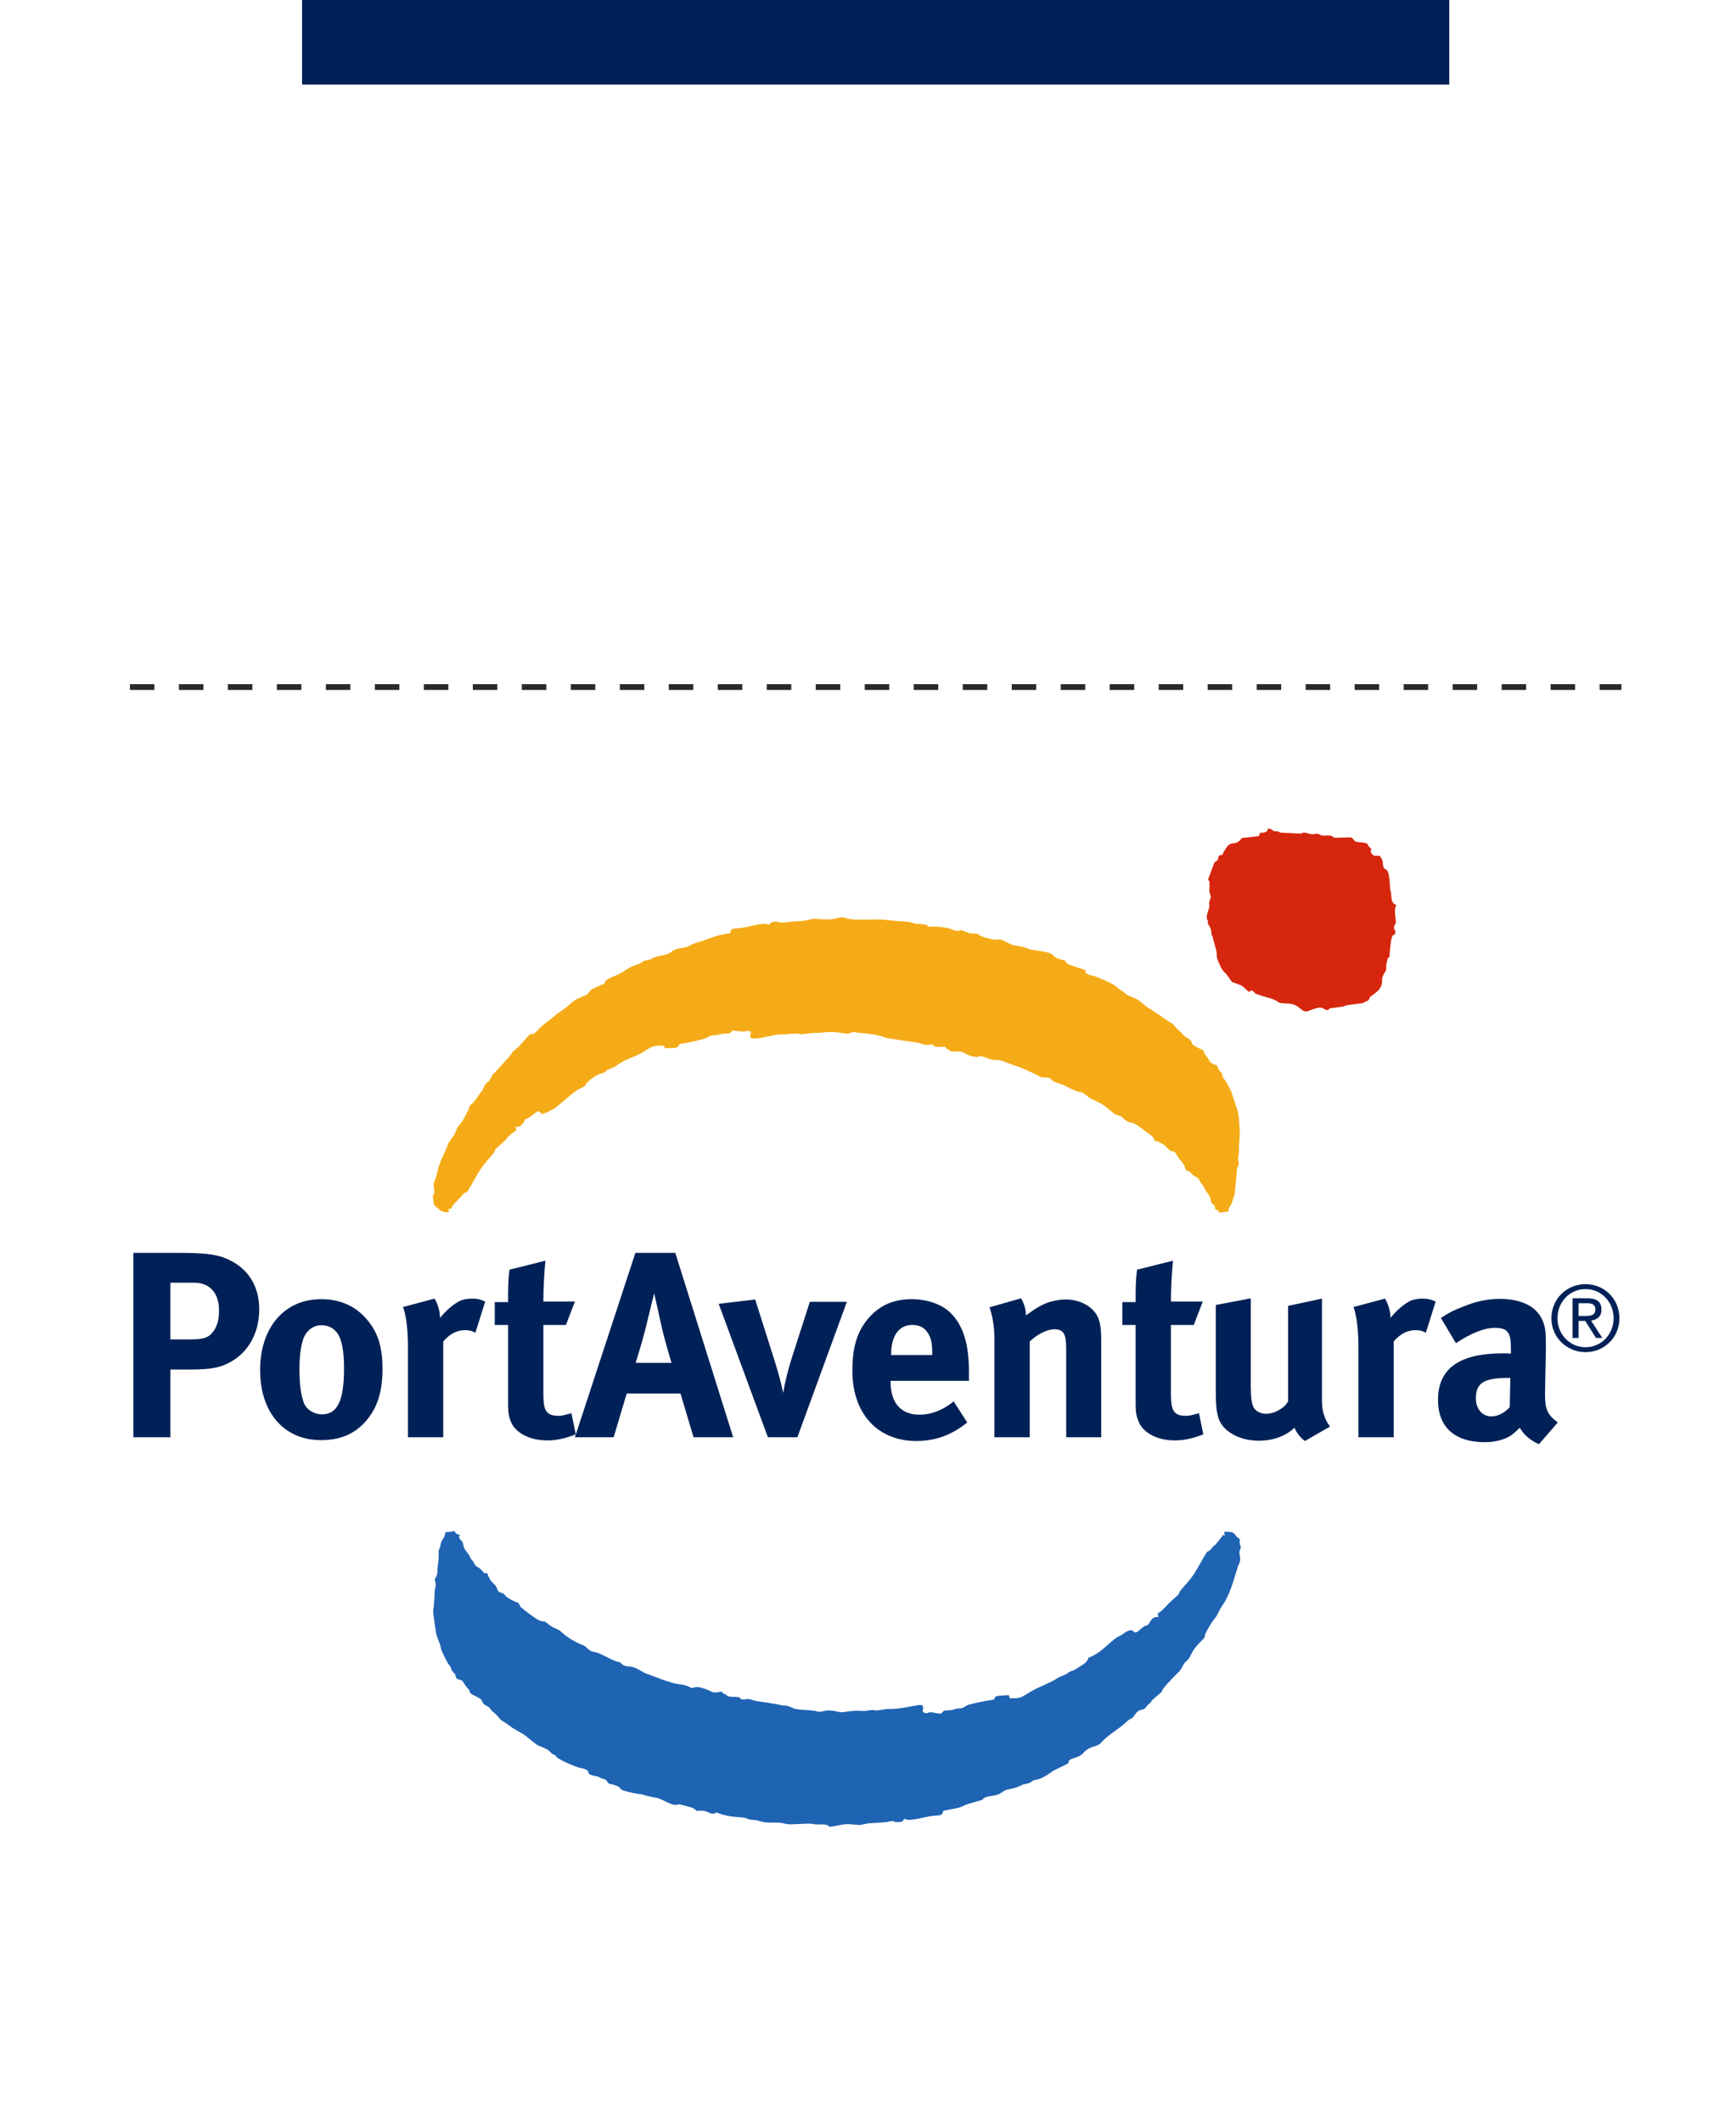 <?xml version="1.0" encoding="UTF-8"?>
<!DOCTYPE svg PUBLIC "-//W3C//DTD SVG 1.0//EN" "http://www.w3.org/TR/2001/REC-SVG-20010904/DTD/svg10.dtd">
<!-- Creator: CorelDRAW X7 -->
<svg xmlns="http://www.w3.org/2000/svg" xml:space="preserve" width="60mm" height="73.33mm" version="1.0" style="shape-rendering:geometricPrecision; text-rendering:geometricPrecision; image-rendering:optimizeQuality; fill-rule:evenodd; clip-rule:evenodd"
viewBox="0 0 6000 7333"
 xmlns:xlink="http://www.w3.org/1999/xlink">
 <defs>
  <style type="text/css">
   <![CDATA[
    .str0 {stroke:#2B2A29;stroke-width:20;stroke-dasharray:84.66 84.66}
    .fil4 {fill:none;fill-rule:nonzero}
    .fil0 {fill:#1F63B3}
    .fil2 {fill:#D6260D}
    .fil1 {fill:#F5AB17}
    .fil3 {fill:#002157;fill-rule:nonzero}
   ]]>
  </style>
 </defs>
 <g id="Capa_x0020_1">
  <path class="fil0" d="M4232 5293c-1,6 0,7 2,12 -11,-1 -7,-1 -12,6l-20 25c-11,9 -7,5 -16,16 -7,10 -11,5 -16,13 -8,11 -33,59 -47,79 -9,12 -18,24 -29,35 -4,6 -9,10 -14,17 -7,8 -2,10 -13,19 -7,6 -25,22 -32,30 -11,11 -20,23 -34,30l3 12c-16,0 -21,3 -29,17 -16,24 -5,0 -35,27 -20,19 -20,4 -29,2 -11,-2 -29,12 -36,17 -36,15 -59,55 -106,75 -15,7 -4,2 -11,12 -5,11 -31,24 -41,31 -15,9 -9,0 -31,16 -9,5 -21,8 -32,15 -29,19 -65,29 -95,48 -35,21 -31,21 -69,21l-2 -7c-5,-9 0,1 -1,-4 -9,0 -22,2 -33,2 -19,3 -12,3 -19,14 -11,0 -87,15 -94,20 -23,17 -25,5 -45,14 -12,3 -14,2 -27,3 -9,0 -11,6 -16,11 -14,0 -25,-4 -36,-5 -12,0 -11,8 -27,0 -2,-12 4,-14 -2,-23 -10,-8 -66,14 -118,12 -13,0 -29,5 -42,5 -10,0 -5,-3 -19,-1 -8,1 -11,1 -18,3 -15,0 -31,-2 -45,0 -16,0 -24,5 -42,4 -12,-2 -25,-6 -37,-6 -20,-1 -27,7 -40,4 -23,-7 -56,-4 -81,-10 -12,-4 -21,-11 -34,-11 -14,0 -23,-5 -38,-6 -25,-6 -52,-6 -77,-14 -22,-7 -14,2 -36,-2 -7,-7 0,-7 -14,-7 -7,-2 -16,0 -24,-2 -14,-1 -5,-1 -16,-8 -11,-5 -5,2 -12,-9 -42,7 -27,0 -60,-10 -9,-3 -23,-8 -34,-5 -16,5 -7,2 -27,-5 -20,-7 -39,-5 -61,-14 -20,-5 -38,-14 -57,-20 -13,-6 -18,-6 -29,-11 -18,-10 -34,-22 -54,-22 -5,0 -11,-2 -16,-3 -9,-4 -6,-7 -15,-11 0,0 -1,-1 -1,-1 -2,0 -6,-2 -9,-2 -29,-9 -53,-29 -81,-34 -16,-2 -22,-16 -36,-23 -11,-3 -18,-7 -27,-12 -15,-7 -36,-22 -45,-31 -20,-18 -20,-8 -49,-30 -19,-16 -9,-4 -27,-11 -9,-1 -61,-41 -68,-48 -3,-5 -5,-10 -7,-13 -7,-6 -5,0 -14,-6 -44,-20 -26,-25 -47,-30 -13,-4 -11,-11 -16,-21 -11,-17 -18,-10 -31,-46 -14,-4 -4,7 -18,-9 -14,-17 -20,-8 -29,-29 -5,-9 -9,-9 -12,-17 -7,-17 -18,-22 -22,-36 -3,-9 -2,-17 -9,-22 -21,-23 11,-11 -14,-23 -6,-1 -6,-5 -9,-10 -11,2 -6,2 -16,3 -4,0 -6,0 -9,0 -11,2 -6,9 -11,18 -7,10 -11,18 -13,30 -1,9 -3,7 -5,14 -2,5 0,28 -2,38 0,12 -3,15 -3,34 0,22 -8,21 -9,31 0,7 3,10 3,19 0,5 -2,10 -3,15 0,0 -2,52 -6,74 0,5 7,58 9,70 2,19 16,43 18,59 2,12 20,44 25,54 4,4 7,9 9,12 4,9 0,7 6,14 5,7 5,4 9,10 3,7 1,9 5,14 4,4 14,5 18,7 7,7 14,22 22,29 7,7 3,10 9,16 1,3 25,13 32,18 13,9 2,14 21,24 8,5 11,5 15,12 7,7 3,7 12,12 13,11 18,19 24,26 11,7 20,12 29,19 18,15 43,24 61,39 9,7 30,26 41,31 40,14 34,19 47,28 12,6 7,1 14,10 7,10 72,38 85,39 48,11 3,19 52,28 9,1 14,7 21,8 16,5 13,4 20,14 7,9 11,3 23,9 24,6 15,13 29,18 22,7 43,11 65,14 14,4 23,7 52,12 20,4 52,28 68,24 16,-3 9,-2 25,2 17,5 36,7 44,19 37,-4 39,8 57,10 11,0 4,-9 25,0 31,12 81,12 86,14 0,0 0,1 2,1 18,9 34,4 51,11 21,7 41,3 64,5 11,0 18,3 29,5 25,2 74,-5 93,0 18,3 29,-2 44,3 9,2 1,2 10,6 22,-2 49,-11 69,-9l34 3c2,0 23,-5 32,-6 18,-2 54,-2 70,-6 25,-6 9,2 27,2 15,0 22,-2 25,-12 15,10 56,-2 72,-5 49,-12 58,2 63,-22 15,-4 38,-7 54,-11 9,-3 16,-6 23,-10 9,-3 17,-5 26,-8 9,-2 18,-6 27,-7 9,-4 9,-9 19,-12 18,-5 36,-4 51,-14 18,-14 21,-10 46,-17 15,-4 17,-7 26,-10 5,-4 16,-4 25,-7 9,-4 10,-9 21,-11 13,-3 15,-3 25,-8 15,-7 26,-16 38,-24l45 -22c15,-7 0,-9 16,-18 15,-5 34,-10 43,-22 26,-27 44,-17 60,-34 25,-29 61,-46 90,-74 7,-7 10,-7 18,-12 14,-13 12,-24 34,-29 12,-2 12,-7 19,-15 6,-7 9,-5 15,-16 11,-12 30,-25 34,-31 4,-5 2,-5 5,-10 8,-10 15,-19 24,-27 9,-11 20,-21 30,-31 16,-17 11,-24 27,-38 9,-5 18,-29 25,-39 11,-16 20,-24 31,-35 11,-12 4,-6 9,-20 9,-19 25,-45 38,-60 3,-4 9,-21 23,-41 31,-45 47,-125 54,-137 13,-26 -2,-36 4,-50 7,-16 1,-12 0,-24 -2,-16 5,-12 -9,-22 -8,-7 -6,-11 -17,-16 -5,-2 -21,-3 -27,-2z"/>
  <path class="fil1" d="M2349 3607c11,0 86,-16 93,-21 24,-15 24,-5 45,-12 22,-7 33,4 44,-13 14,0 23,3 35,3 15,2 8,-5 29,0 2,7 -5,17 0,22 15,9 74,-10 97,-12 22,0 36,-1 58,-3 12,0 12,3 25,2l36 -4c38,0 27,-2 56,-3 19,-2 34,3 54,5 16,2 14,-2 25,-4 10,-3 14,2 25,2 68,4 88,17 100,19l103 15c7,2 20,7 23,7 8,2 16,-1 27,-1 6,8 6,8 18,8 9,0 16,0 25,0 6,7 2,5 11,10l13 7c52,-5 36,11 77,17 18,4 14,-5 25,-1 4,0 20,7 25,8 15,5 13,4 27,4 20,1 33,10 49,15 36,12 57,21 91,38 9,5 13,8 24,8 9,0 18,0 25,6 5,6 -2,3 9,8 18,9 23,5 56,24 7,4 14,5 21,9 11,5 4,1 15,3 12,4 21,12 28,19 8,5 35,17 44,22 26,16 39,35 57,40 13,3 11,3 20,12 41,31 7,-11 79,46 18,14 18,9 30,31 9,2 8,0 13,3 23,12 18,11 36,28 11,8 9,0 18,7 7,5 9,18 22,30 8,9 14,21 17,33 13,5 9,0 18,10 20,21 18,4 31,29 5,9 7,9 13,18 5,17 16,22 21,36 4,10 2,15 7,22 17,12 6,2 11,19 16,8 4,-4 14,12l31 -4c4,-8 -2,-8 4,-15 14,-19 9,-24 18,-43l7 -70c0,-28 5,-24 7,-35 2,-8 -2,-10 -2,-18 0,-7 2,-11 2,-16 2,-10 0,-26 2,-38 3,-58 3,-18 0,-72 0,-10 -2,-24 -4,-36 -2,-6 -3,-8 -5,-15l-15 -45c0,-8 -19,-42 -25,-51 -3,-3 -7,-9 -9,-14 -2,-7 2,-5 -5,-13 -14,-16 -6,-4 -14,-24 -31,-9 -20,-14 -40,-36 -5,-7 -4,-11 -7,-16 -4,-2 -27,-12 -34,-17 -11,-9 0,-14 -22,-26 -13,-7 -16,-15 -27,-24 -14,-12 -20,-22 -23,-24 -4,-3 -11,-7 -16,-10l-42 -29c-9,-7 -23,-14 -30,-19 -11,-8 -31,-27 -43,-31 -36,-13 -35,-20 -47,-27 -16,-9 -9,-10 -29,-21 -7,-5 -57,-27 -66,-29 -8,-2 -17,-3 -22,-7 -11,-5 -4,-3 -7,-13 -15,-6 -58,-18 -65,-24 -5,-9 -2,-9 -12,-11 -38,-8 -29,-17 -42,-22 -21,-9 -52,-10 -73,-15 -15,-6 -18,-7 -36,-11 -15,-1 -22,-3 -33,-8 -36,-17 -23,-16 -52,-14 -7,0 -45,-10 -50,-14 -9,-5 -6,-7 -15,-7 -7,-1 -12,0 -19,-1 -9,-2 -29,-11 -33,-11 -10,-1 0,6 -16,2 -5,0 -11,-3 -16,-5 -25,-9 -52,-10 -79,-9 -11,-6 2,-6 -20,-8 -7,-2 -16,-2 -23,-2 -15,-2 -20,-8 -43,-8 -38,-2 -62,-7 -99,-7 -24,0 -81,3 -99,-4 -11,-3 2,-1 -11,-3 -11,-2 -21,2 -32,5 -29,5 -65,-2 -74,0 -32,7 -25,7 -68,9 -11,1 -42,6 -47,3 -9,-3 -9,-3 -21,-2 -11,2 -9,4 -15,11 -12,-9 -45,0 -61,3 -27,7 -36,7 -61,10 -18,2 -4,14 -16,16 -7,1 -18,3 -27,5 -25,5 -31,10 -54,17 -14,7 -40,10 -52,19 -22,12 -33,7 -54,15 -9,4 -13,9 -22,14 -18,7 -39,7 -54,15 -9,6 -14,6 -27,9 -12,3 -12,9 -23,12 -32,9 -41,21 -70,36 -11,5 -40,15 -45,24 -4,8 2,5 -9,10l-36 16c-7,5 -11,12 -16,17 -7,7 -16,7 -23,12 -26,10 -24,12 -42,27 -11,10 -27,21 -39,29l-60 48c-34,41 -25,12 -41,29 -7,7 -7,9 -16,18 -7,6 -9,12 -16,18 -36,30 -18,18 -34,36l-49 54c-14,13 -7,6 -14,20 -8,14 -9,10 -17,19 -5,3 -8,15 -12,22l-29 40c-20,20 -12,8 -21,31l-18 34c-15,22 -18,19 -27,43 -6,15 -20,25 -26,43 -5,15 -14,32 -21,48 -7,17 -13,34 -16,51 -4,26 -16,24 -9,57 3,17 -7,8 -4,29 2,8 0,19 7,25 4,4 6,4 11,9 9,10 25,15 36,12 0,0 0,-2 0,-2l0 -10c13,3 7,-3 16,-14l31 -32c7,-11 11,-7 18,-14 9,-12 32,-58 47,-79 19,-27 34,-41 43,-53 7,-9 1,-9 12,-19 9,-8 25,-20 33,-31 9,-12 21,-20 34,-29 -2,-8 -2,-3 -4,-10 16,-2 20,-5 29,-17l5 -11c2,-1 7,0 29,-17 23,-19 20,-7 29,-1 18,-4 29,-12 43,-19 9,-5 56,-48 81,-65 5,-2 25,-12 25,-14 5,-5 0,-5 9,-12 14,-14 34,-28 52,-31 9,-3 5,-3 13,-9 9,-6 18,-8 28,-13 9,-5 17,-12 26,-17 27,-14 59,-23 82,-40 20,-14 40,-19 63,-15 4,7 0,3 4,8 41,-1 43,0 50,-15z"/>
  <path class="fil2" d="M4768 2957c-14,0 -18,2 -25,-5 -9,-10 -4,-10 -4,-20 -18,-12 -3,-19 -32,-21 -34,-3 -20,-5 -36,-17 -2,-2 -54,2 -61,0 -6,-4 -2,-5 -15,-7 -7,-2 -14,2 -21,0 -11,0 -7,-2 -16,-5 -15,-5 -9,5 -36,-2 -25,-8 -16,2 -34,0l-61 -3c-8,-2 -8,-5 -15,-5 -12,0 -3,3 -14,-4 -6,-3 -7,-5 -15,-5 -3,7 -1,14 -28,15l-4 11 -43 5c-23,0 -14,5 -29,15 -14,9 -23,0 -36,14 -5,9 -14,17 -18,31 -21,0 -9,10 -19,20 -8,7 -6,0 -11,12l-16 43c-6,14 -2,12 0,14 3,10 0,26 1,38 6,27 8,5 0,34 -3,10 0,9 0,15 0,9 -10,28 -9,40 0,14 4,-2 4,24l4 3c1,2 0,0 1,4 8,10 6,24 8,29 1,8 3,0 5,15l11 40c5,20 -6,12 14,53 5,12 11,19 20,27l20 28c1,1 25,8 34,13 11,7 14,14 25,21 9,-4 0,-2 9,-5 7,3 5,3 12,10 4,4 42,14 51,17 14,4 20,7 30,14 15,9 43,-3 69,17 30,26 27,12 64,3 20,-5 20,4 35,7 14,-3 -2,-5 17,-7l38 -5c9,-3 4,-3 16,-5l51 -7 21 -10c7,-10 -2,-7 13,-17 23,-17 34,-27 34,-52 -2,-8 5,-20 9,-27l4 -7c1,-1 1,-5 1,-5 0,-12 0,-15 2,-24 6,-15 -2,-10 9,-17 7,-99 15,-69 20,-81 4,-15 -5,-8 -4,-24 2,-12 8,-3 6,-24 -2,-17 -6,-37 2,-51 -8,-5 -4,0 -9,-5 -9,-10 -8,-24 -9,-36 -2,-10 -4,-10 -4,-26 -4,-70 -14,-48 -22,-63 -5,-12 2,-23 -14,-40z"/>
  <path class="fil3" d="M461 4329l168 0c107,0 140,11 176,31 59,33 91,91 91,164 0,84 -40,154 -109,187 -29,14 -57,21 -127,21l-71 0 0 234 -128 0 0 -637zm128 103l0 0 0 196 67 0c52,0 68,-7 85,-33 11,-18 16,-38 16,-68 0,-59 -32,-95 -86,-95l-82 0z"/>
  <path class="fil3" d="M1109 4489c67,0 119,23 159,70 38,44 54,95 54,171 0,80 -18,135 -58,181 -36,40 -82,65 -155,65 -127,0 -210,-95 -210,-242 0,-147 84,-245 210,-245zm2 90l0 0c-29,0 -53,19 -63,48 -8,24 -13,57 -13,104 0,54 6,94 16,118 11,25 38,38 62,38 53,0 76,-47 76,-158 0,-63 -8,-104 -25,-125 -12,-16 -31,-25 -53,-25z"/>
  <path class="fil3" d="M1393 4516l109 -29c11,19 18,40 19,67 18,-24 47,-49 70,-60 10,-4 26,-7 40,-7 18,0 27,2 46,10l-34 108c-12,-7 -22,-9 -36,-9 -27,0 -52,12 -75,39l0 331 -122 0 0 -313c0,-63 -7,-110 -17,-137z"/>
  <path class="fil3" d="M1987 4497l-31 81 -78 0 0 239c0,59 11,75 53,75 11,0 22,-3 44,-9l15 73c-35,14 -67,21 -99,21 -63,0 -113,-28 -127,-69 -7,-20 -8,-29 -8,-72l0 -258 -46 0 0 -79 46 0c0,-46 0,-77 5,-112l124 -31c-4,43 -7,93 -7,141l109 0z"/>
  <path class="fil3" d="M2196 4329l138 0 200 637 -137 0 -45 -151 -186 0 -45 151 -134 0 209 -637zm1 380l0 0 124 0c0,0 -21,-67 -35,-128 -6,-29 -25,-112 -25,-112 0,0 -19,75 -30,122 -12,46 -21,76 -34,118z"/>
  <path class="fil3" d="M2484 4505l126 -15 67 211c10,31 24,82 30,112 4,-27 14,-72 29,-119l63 -196 128 0 -171 468 -102 0 -170 -461z"/>
  <path class="fil3" d="M3296 4842l47 73c-53,43 -110,64 -176,64 -134,0 -221,-95 -221,-242 0,-84 17,-139 58,-185 39,-43 85,-63 147,-63 54,0 106,18 136,49 43,44 62,107 62,205 0,10 0,14 0,28l-271 0 0 4c0,72 36,113 99,113 42,0 81,-15 119,-46zm-216 -160l0 0 142 0 0 -6c0,-35 -4,-53 -15,-70 -12,-19 -29,-28 -54,-28 -46,0 -73,37 -73,102l0 2z"/>
  <path class="fil3" d="M3420 4517l109 -31c11,19 17,39 17,59 29,-21 34,-24 54,-35 25,-13 57,-20 84,-20 52,0 98,27 113,67 6,18 9,38 9,67l0 342 -121 0 0 -304c0,-54 -9,-69 -41,-69 -25,0 -57,16 -85,42l0 331 -122 0 0 -339c0,-40 -6,-79 -17,-110z"/>
  <path class="fil3" d="M4157 4497l-31 81 -79 0 0 239c0,59 11,75 53,75 11,0 22,-3 44,-9l15 73c-35,14 -67,21 -99,21 -62,0 -113,-28 -126,-69 -8,-20 -9,-29 -9,-72l0 -258 -46 0 0 -79 46 0c0,-46 0,-77 5,-112l124 -31c-4,43 -7,93 -7,141l110 0z"/>
  <path class="fil3" d="M4202 4509l121 -23 0 301c0,42 3,64 10,76 6,13 25,22 43,22 30,0 67,-22 76,-44l0 -329 117 -25 0 357c0,31 10,63 28,85l-87 50c-15,-11 -28,-27 -36,-46 -30,29 -74,45 -124,45 -65,0 -122,-31 -138,-76 -7,-21 -10,-46 -10,-93l0 -300z"/>
  <path class="fil3" d="M4678 4516l109 -29c11,19 18,40 19,67 18,-24 47,-49 70,-60 10,-4 26,-7 40,-7 18,0 27,2 46,10l-34 108c-12,-7 -22,-9 -36,-9 -27,0 -52,12 -75,39l0 331 -122 0 0 -313c0,-63 -7,-110 -17,-137z"/>
  <path class="fil3" d="M4980 4554c30,-20 43,-26 76,-39 46,-19 85,-27 128,-27 78,0 132,29 150,81 7,19 9,34 9,84l-3 157c0,3 0,6 0,9 0,50 8,69 44,96l-65 75c-28,-12 -54,-33 -66,-57 -17,16 -19,18 -28,25 -23,16 -56,25 -94,25 -104,0 -161,-53 -161,-146 0,-110 76,-161 225,-161 9,0 14,0 27,1l0 -19c0,-52 -10,-70 -55,-70 -39,0 -85,20 -135,53l-52 -87zm240 207l0 0 -5 0c-85,0 -114,16 -114,71 0,37 23,62 53,62 23,0 46,-12 64,-32l2 -101z"/>
  <path class="fil3" d="M5480 4437c64,0 117,50 117,118 0,67 -53,117 -117,117 -64,0 -118,-50 -118,-117 0,-68 54,-118 118,-118zm0 218l0 0c54,0 97,-44 97,-100 0,-57 -43,-101 -97,-101 -54,0 -97,44 -97,101 0,56 43,100 97,100zm-45 -169l0 0 52 0c33,0 48,13 48,39 0,25 -16,35 -36,38l39 60 -22 0 -37 -59 -23 0 0 59 -21 0 0 -137zm21 61l0 0 21 0c19,0 37,-1 37,-23 0,-19 -16,-21 -30,-21l-28 0 0 44z"/>
  <polygon class="fil3" points="1044,-6 5009,-6 5009,292 1044,292 "/>
  <line class="fil4 str0" x1="449" y1="2374" x2="5604" y2= "2374" />
 </g>
</svg>
